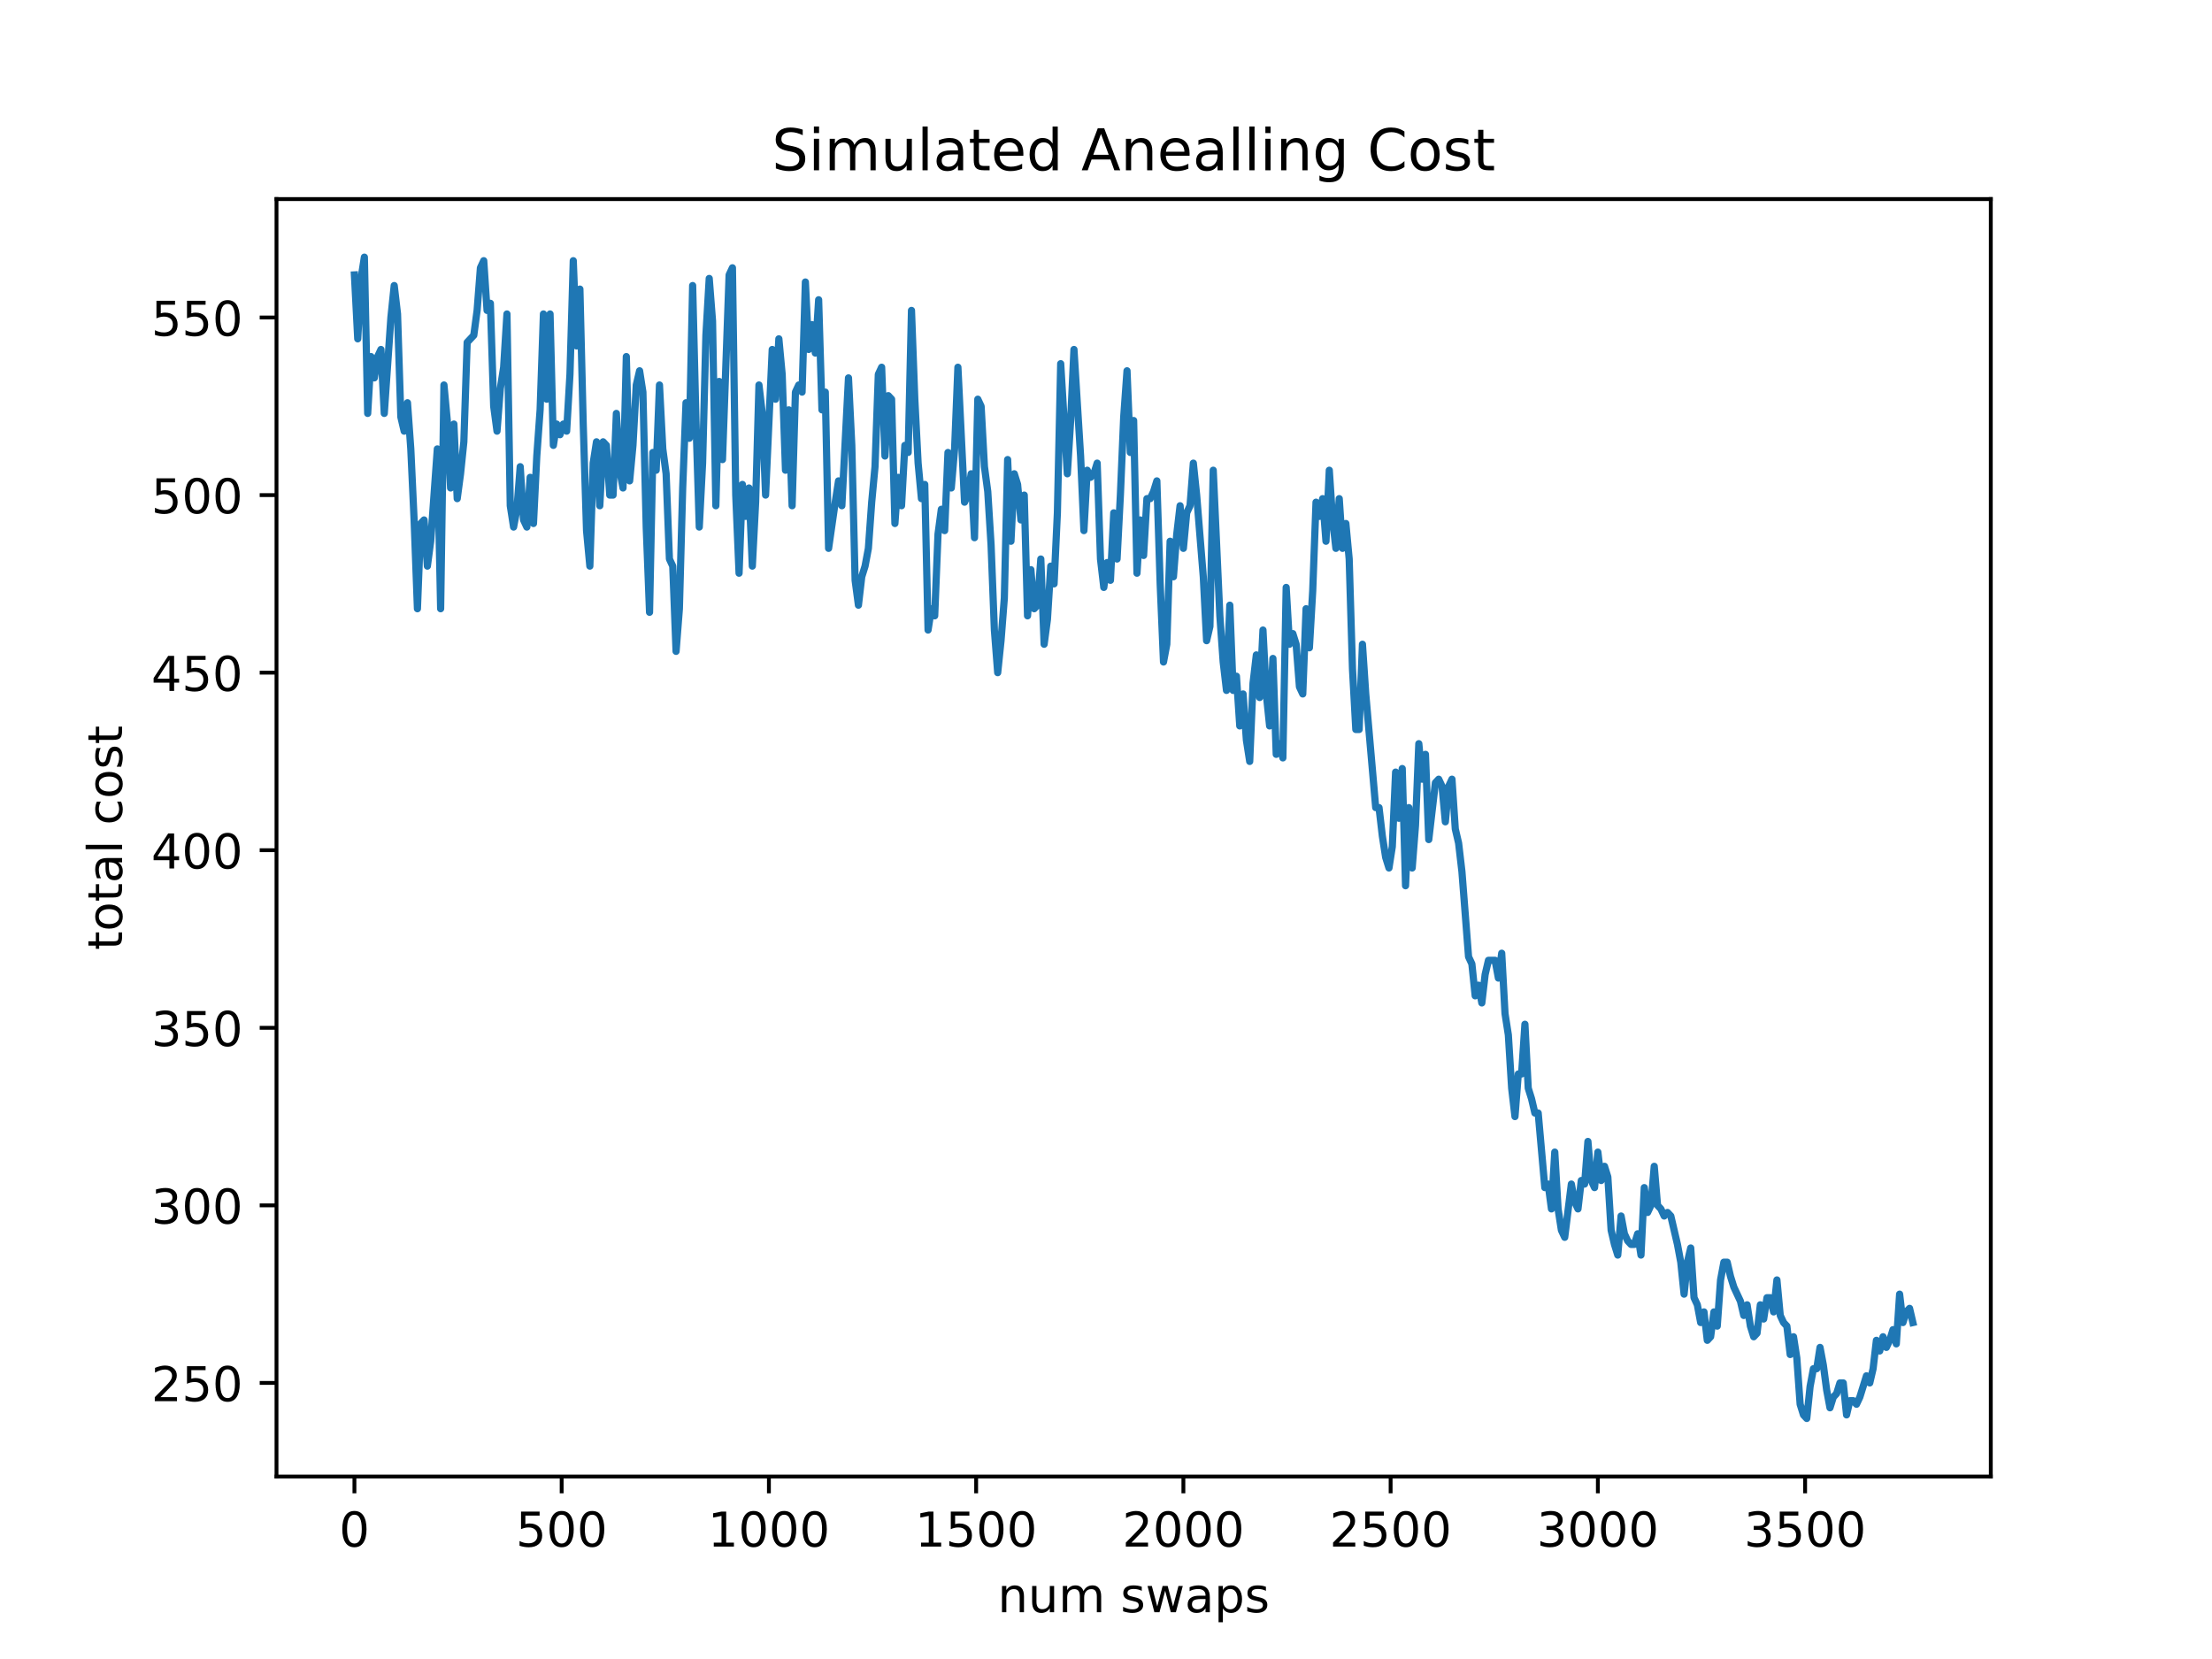 <?xml version="1.0" encoding="utf-8" standalone="no"?>
<!DOCTYPE svg PUBLIC "-//W3C//DTD SVG 1.1//EN"
  "http://www.w3.org/Graphics/SVG/1.1/DTD/svg11.dtd">
<!-- Created with matplotlib (https://matplotlib.org/) -->
<svg height="345.6pt" version="1.1" viewBox="0 0 460.8 345.6" width="460.8pt" xmlns="http://www.w3.org/2000/svg" xmlns:xlink="http://www.w3.org/1999/xlink">
 <defs>
  <style type="text/css">*{stroke-linecap:butt;stroke-linejoin:round;}</style>
 </defs>
 <g id="figure_1">
  <g id="patch_1">
   <path d="M 0 345.6 
L 460.8 345.6 
L 460.8 0 
L 0 0 
z
" style="fill:#ffffff;"/>
  </g>
  <g id="axes_1">
   <g id="patch_2">
    <path d="M 57.6 307.584 
L 414.72 307.584 
L 414.72 41.472 
L 57.6 41.472 
z
" style="fill:#ffffff;"/>
   </g>
   <g id="matplotlib.axis_1">
    <g id="xtick_1">
     <g id="line2d_1">
      <defs>
       <path d="M 0 0 
L 0 3.5 
" id="m745c137274" style="stroke:#000000;stroke-width:0.8;"/>
      </defs>
      <g>
       <use style="stroke:#000000;stroke-width:0.8;" x="73.833" xlink:href="#m745c137274" y="307.584"/>
      </g>
     </g>
     <g id="text_1">
      <!-- 0 -->
      <g transform="translate(70.651 322.182)scale(0.1 -0.1)">
       <defs>
        <path d="M 31.781 66.406 
Q 24.172 66.406 20.328 58.906 
Q 16.5 51.422 16.5 36.375 
Q 16.5 21.391 20.328 13.891 
Q 24.172 6.391 31.781 6.391 
Q 39.453 6.391 43.281 13.891 
Q 47.125 21.391 47.125 36.375 
Q 47.125 51.422 43.281 58.906 
Q 39.453 66.406 31.781 66.406 
z
M 31.781 74.219 
Q 44.047 74.219 50.516 64.516 
Q 56.984 54.828 56.984 36.375 
Q 56.984 17.969 50.516 8.266 
Q 44.047 -1.422 31.781 -1.422 
Q 19.531 -1.422 13.062 8.266 
Q 6.594 17.969 6.594 36.375 
Q 6.594 54.828 13.062 64.516 
Q 19.531 74.219 31.781 74.219 
z
" id="DejaVuSans-48"/>
       </defs>
       <use xlink:href="#DejaVuSans-48"/>
      </g>
     </g>
    </g>
    <g id="xtick_2">
     <g id="line2d_2">
      <g>
       <use style="stroke:#000000;stroke-width:0.8;" x="117.005" xlink:href="#m745c137274" y="307.584"/>
      </g>
     </g>
     <g id="text_2">
      <!-- 500 -->
      <g transform="translate(107.461 322.182)scale(0.1 -0.1)">
       <defs>
        <path d="M 10.797 72.906 
L 49.516 72.906 
L 49.516 64.594 
L 19.828 64.594 
L 19.828 46.734 
Q 21.969 47.469 24.109 47.828 
Q 26.266 48.188 28.422 48.188 
Q 40.625 48.188 47.75 41.5 
Q 54.891 34.812 54.891 23.391 
Q 54.891 11.625 47.562 5.094 
Q 40.234 -1.422 26.906 -1.422 
Q 22.312 -1.422 17.547 -0.641 
Q 12.797 0.141 7.719 1.703 
L 7.719 11.625 
Q 12.109 9.234 16.797 8.062 
Q 21.484 6.891 26.703 6.891 
Q 35.156 6.891 40.078 11.328 
Q 45.016 15.766 45.016 23.391 
Q 45.016 31 40.078 35.438 
Q 35.156 39.891 26.703 39.891 
Q 22.75 39.891 18.812 39.016 
Q 14.891 38.141 10.797 36.281 
z
" id="DejaVuSans-53"/>
       </defs>
       <use xlink:href="#DejaVuSans-53"/>
       <use x="63.623" xlink:href="#DejaVuSans-48"/>
       <use x="127.246" xlink:href="#DejaVuSans-48"/>
      </g>
     </g>
    </g>
    <g id="xtick_3">
     <g id="line2d_3">
      <g>
       <use style="stroke:#000000;stroke-width:0.8;" x="160.177" xlink:href="#m745c137274" y="307.584"/>
      </g>
     </g>
     <g id="text_3">
      <!-- 1000 -->
      <g transform="translate(147.452 322.182)scale(0.1 -0.1)">
       <defs>
        <path d="M 12.406 8.297 
L 28.516 8.297 
L 28.516 63.922 
L 10.984 60.406 
L 10.984 69.391 
L 28.422 72.906 
L 38.281 72.906 
L 38.281 8.297 
L 54.391 8.297 
L 54.391 0 
L 12.406 0 
z
" id="DejaVuSans-49"/>
       </defs>
       <use xlink:href="#DejaVuSans-49"/>
       <use x="63.623" xlink:href="#DejaVuSans-48"/>
       <use x="127.246" xlink:href="#DejaVuSans-48"/>
       <use x="190.869" xlink:href="#DejaVuSans-48"/>
      </g>
     </g>
    </g>
    <g id="xtick_4">
     <g id="line2d_4">
      <g>
       <use style="stroke:#000000;stroke-width:0.8;" x="203.349" xlink:href="#m745c137274" y="307.584"/>
      </g>
     </g>
     <g id="text_4">
      <!-- 1500 -->
      <g transform="translate(190.624 322.182)scale(0.1 -0.1)">
       <use xlink:href="#DejaVuSans-49"/>
       <use x="63.623" xlink:href="#DejaVuSans-53"/>
       <use x="127.246" xlink:href="#DejaVuSans-48"/>
       <use x="190.869" xlink:href="#DejaVuSans-48"/>
      </g>
     </g>
    </g>
    <g id="xtick_5">
     <g id="line2d_5">
      <g>
       <use style="stroke:#000000;stroke-width:0.8;" x="246.521" xlink:href="#m745c137274" y="307.584"/>
      </g>
     </g>
     <g id="text_5">
      <!-- 2000 -->
      <g transform="translate(233.796 322.182)scale(0.1 -0.1)">
       <defs>
        <path d="M 19.188 8.297 
L 53.609 8.297 
L 53.609 0 
L 7.328 0 
L 7.328 8.297 
Q 12.938 14.109 22.625 23.891 
Q 32.328 33.688 34.812 36.531 
Q 39.547 41.844 41.422 45.531 
Q 43.312 49.219 43.312 52.781 
Q 43.312 58.594 39.234 62.25 
Q 35.156 65.922 28.609 65.922 
Q 23.969 65.922 18.812 64.312 
Q 13.672 62.703 7.812 59.422 
L 7.812 69.391 
Q 13.766 71.781 18.938 73 
Q 24.125 74.219 28.422 74.219 
Q 39.75 74.219 46.484 68.547 
Q 53.219 62.891 53.219 53.422 
Q 53.219 48.922 51.531 44.891 
Q 49.859 40.875 45.406 35.406 
Q 44.188 33.984 37.641 27.219 
Q 31.109 20.453 19.188 8.297 
z
" id="DejaVuSans-50"/>
       </defs>
       <use xlink:href="#DejaVuSans-50"/>
       <use x="63.623" xlink:href="#DejaVuSans-48"/>
       <use x="127.246" xlink:href="#DejaVuSans-48"/>
       <use x="190.869" xlink:href="#DejaVuSans-48"/>
      </g>
     </g>
    </g>
    <g id="xtick_6">
     <g id="line2d_6">
      <g>
       <use style="stroke:#000000;stroke-width:0.8;" x="289.693" xlink:href="#m745c137274" y="307.584"/>
      </g>
     </g>
     <g id="text_6">
      <!-- 2500 -->
      <g transform="translate(276.968 322.182)scale(0.1 -0.1)">
       <use xlink:href="#DejaVuSans-50"/>
       <use x="63.623" xlink:href="#DejaVuSans-53"/>
       <use x="127.246" xlink:href="#DejaVuSans-48"/>
       <use x="190.869" xlink:href="#DejaVuSans-48"/>
      </g>
     </g>
    </g>
    <g id="xtick_7">
     <g id="line2d_7">
      <g>
       <use style="stroke:#000000;stroke-width:0.8;" x="332.866" xlink:href="#m745c137274" y="307.584"/>
      </g>
     </g>
     <g id="text_7">
      <!-- 3000 -->
      <g transform="translate(320.141 322.182)scale(0.1 -0.1)">
       <defs>
        <path d="M 40.578 39.312 
Q 47.656 37.797 51.625 33 
Q 55.609 28.219 55.609 21.188 
Q 55.609 10.406 48.188 4.484 
Q 40.766 -1.422 27.094 -1.422 
Q 22.516 -1.422 17.656 -0.516 
Q 12.797 0.391 7.625 2.203 
L 7.625 11.719 
Q 11.719 9.328 16.594 8.109 
Q 21.484 6.891 26.812 6.891 
Q 36.078 6.891 40.938 10.547 
Q 45.797 14.203 45.797 21.188 
Q 45.797 27.641 41.281 31.266 
Q 36.766 34.906 28.719 34.906 
L 20.219 34.906 
L 20.219 43.016 
L 29.109 43.016 
Q 36.375 43.016 40.234 45.922 
Q 44.094 48.828 44.094 54.297 
Q 44.094 59.906 40.109 62.906 
Q 36.141 65.922 28.719 65.922 
Q 24.656 65.922 20.016 65.031 
Q 15.375 64.156 9.812 62.312 
L 9.812 71.094 
Q 15.438 72.656 20.344 73.438 
Q 25.25 74.219 29.594 74.219 
Q 40.828 74.219 47.359 69.109 
Q 53.906 64.016 53.906 55.328 
Q 53.906 49.266 50.438 45.094 
Q 46.969 40.922 40.578 39.312 
z
" id="DejaVuSans-51"/>
       </defs>
       <use xlink:href="#DejaVuSans-51"/>
       <use x="63.623" xlink:href="#DejaVuSans-48"/>
       <use x="127.246" xlink:href="#DejaVuSans-48"/>
       <use x="190.869" xlink:href="#DejaVuSans-48"/>
      </g>
     </g>
    </g>
    <g id="xtick_8">
     <g id="line2d_8">
      <g>
       <use style="stroke:#000000;stroke-width:0.8;" x="376.038" xlink:href="#m745c137274" y="307.584"/>
      </g>
     </g>
     <g id="text_8">
      <!-- 3500 -->
      <g transform="translate(363.313 322.182)scale(0.1 -0.1)">
       <use xlink:href="#DejaVuSans-51"/>
       <use x="63.623" xlink:href="#DejaVuSans-53"/>
       <use x="127.246" xlink:href="#DejaVuSans-48"/>
       <use x="190.869" xlink:href="#DejaVuSans-48"/>
      </g>
     </g>
    </g>
    <g id="text_9">
     <!-- num swaps -->
     <g transform="translate(207.826 335.861)scale(0.1 -0.1)">
      <defs>
       <path d="M 54.891 33.016 
L 54.891 0 
L 45.906 0 
L 45.906 32.719 
Q 45.906 40.484 42.875 44.328 
Q 39.844 48.188 33.797 48.188 
Q 26.516 48.188 22.312 43.547 
Q 18.109 38.922 18.109 30.906 
L 18.109 0 
L 9.078 0 
L 9.078 54.688 
L 18.109 54.688 
L 18.109 46.188 
Q 21.344 51.125 25.703 53.562 
Q 30.078 56 35.797 56 
Q 45.219 56 50.047 50.172 
Q 54.891 44.344 54.891 33.016 
z
" id="DejaVuSans-110"/>
       <path d="M 8.5 21.578 
L 8.5 54.688 
L 17.484 54.688 
L 17.484 21.922 
Q 17.484 14.156 20.5 10.266 
Q 23.531 6.391 29.594 6.391 
Q 36.859 6.391 41.078 11.031 
Q 45.312 15.672 45.312 23.688 
L 45.312 54.688 
L 54.297 54.688 
L 54.297 0 
L 45.312 0 
L 45.312 8.406 
Q 42.047 3.422 37.719 1 
Q 33.406 -1.422 27.688 -1.422 
Q 18.266 -1.422 13.375 4.438 
Q 8.5 10.297 8.5 21.578 
z
M 31.109 56 
z
" id="DejaVuSans-117"/>
       <path d="M 52 44.188 
Q 55.375 50.25 60.062 53.125 
Q 64.75 56 71.094 56 
Q 79.641 56 84.281 50.016 
Q 88.922 44.047 88.922 33.016 
L 88.922 0 
L 79.891 0 
L 79.891 32.719 
Q 79.891 40.578 77.094 44.375 
Q 74.312 48.188 68.609 48.188 
Q 61.625 48.188 57.562 43.547 
Q 53.516 38.922 53.516 30.906 
L 53.516 0 
L 44.484 0 
L 44.484 32.719 
Q 44.484 40.625 41.703 44.406 
Q 38.922 48.188 33.109 48.188 
Q 26.219 48.188 22.156 43.531 
Q 18.109 38.875 18.109 30.906 
L 18.109 0 
L 9.078 0 
L 9.078 54.688 
L 18.109 54.688 
L 18.109 46.188 
Q 21.188 51.219 25.484 53.609 
Q 29.781 56 35.688 56 
Q 41.656 56 45.828 52.969 
Q 50 49.953 52 44.188 
z
" id="DejaVuSans-109"/>
       <path id="DejaVuSans-32"/>
       <path d="M 44.281 53.078 
L 44.281 44.578 
Q 40.484 46.531 36.375 47.5 
Q 32.281 48.484 27.875 48.484 
Q 21.188 48.484 17.844 46.438 
Q 14.5 44.391 14.5 40.281 
Q 14.5 37.156 16.891 35.375 
Q 19.281 33.594 26.516 31.984 
L 29.594 31.297 
Q 39.156 29.25 43.188 25.516 
Q 47.219 21.781 47.219 15.094 
Q 47.219 7.469 41.188 3.016 
Q 35.156 -1.422 24.609 -1.422 
Q 20.219 -1.422 15.453 -0.562 
Q 10.688 0.297 5.422 2 
L 5.422 11.281 
Q 10.406 8.688 15.234 7.391 
Q 20.062 6.109 24.812 6.109 
Q 31.156 6.109 34.562 8.281 
Q 37.984 10.453 37.984 14.406 
Q 37.984 18.062 35.516 20.016 
Q 33.062 21.969 24.703 23.781 
L 21.578 24.516 
Q 13.234 26.266 9.516 29.906 
Q 5.812 33.547 5.812 39.891 
Q 5.812 47.609 11.281 51.797 
Q 16.75 56 26.812 56 
Q 31.781 56 36.172 55.266 
Q 40.578 54.547 44.281 53.078 
z
" id="DejaVuSans-115"/>
       <path d="M 4.203 54.688 
L 13.188 54.688 
L 24.422 12.016 
L 35.594 54.688 
L 46.188 54.688 
L 57.422 12.016 
L 68.609 54.688 
L 77.594 54.688 
L 63.281 0 
L 52.688 0 
L 40.922 44.828 
L 29.109 0 
L 18.5 0 
z
" id="DejaVuSans-119"/>
       <path d="M 34.281 27.484 
Q 23.391 27.484 19.188 25 
Q 14.984 22.516 14.984 16.5 
Q 14.984 11.719 18.141 8.906 
Q 21.297 6.109 26.703 6.109 
Q 34.188 6.109 38.703 11.406 
Q 43.219 16.703 43.219 25.484 
L 43.219 27.484 
z
M 52.203 31.203 
L 52.203 0 
L 43.219 0 
L 43.219 8.297 
Q 40.141 3.328 35.547 0.953 
Q 30.953 -1.422 24.312 -1.422 
Q 15.922 -1.422 10.953 3.297 
Q 6 8.016 6 15.922 
Q 6 25.141 12.172 29.828 
Q 18.359 34.516 30.609 34.516 
L 43.219 34.516 
L 43.219 35.406 
Q 43.219 41.609 39.141 45 
Q 35.062 48.391 27.688 48.391 
Q 23 48.391 18.547 47.266 
Q 14.109 46.141 10.016 43.891 
L 10.016 52.203 
Q 14.938 54.109 19.578 55.047 
Q 24.219 56 28.609 56 
Q 40.484 56 46.344 49.844 
Q 52.203 43.703 52.203 31.203 
z
" id="DejaVuSans-97"/>
       <path d="M 18.109 8.203 
L 18.109 -20.797 
L 9.078 -20.797 
L 9.078 54.688 
L 18.109 54.688 
L 18.109 46.391 
Q 20.953 51.266 25.266 53.625 
Q 29.594 56 35.594 56 
Q 45.562 56 51.781 48.094 
Q 58.016 40.188 58.016 27.297 
Q 58.016 14.406 51.781 6.484 
Q 45.562 -1.422 35.594 -1.422 
Q 29.594 -1.422 25.266 0.953 
Q 20.953 3.328 18.109 8.203 
z
M 48.688 27.297 
Q 48.688 37.203 44.609 42.844 
Q 40.531 48.484 33.406 48.484 
Q 26.266 48.484 22.188 42.844 
Q 18.109 37.203 18.109 27.297 
Q 18.109 17.391 22.188 11.75 
Q 26.266 6.109 33.406 6.109 
Q 40.531 6.109 44.609 11.75 
Q 48.688 17.391 48.688 27.297 
z
" id="DejaVuSans-112"/>
      </defs>
      <use xlink:href="#DejaVuSans-110"/>
      <use x="63.379" xlink:href="#DejaVuSans-117"/>
      <use x="126.758" xlink:href="#DejaVuSans-109"/>
      <use x="224.17" xlink:href="#DejaVuSans-32"/>
      <use x="255.957" xlink:href="#DejaVuSans-115"/>
      <use x="308.057" xlink:href="#DejaVuSans-119"/>
      <use x="389.844" xlink:href="#DejaVuSans-97"/>
      <use x="451.123" xlink:href="#DejaVuSans-112"/>
      <use x="514.6" xlink:href="#DejaVuSans-115"/>
     </g>
    </g>
   </g>
   <g id="matplotlib.axis_2">
    <g id="ytick_1">
     <g id="line2d_9">
      <defs>
       <path d="M 0 0 
L -3.5 0 
" id="m5bf98e387e" style="stroke:#000000;stroke-width:0.8;"/>
      </defs>
      <g>
       <use style="stroke:#000000;stroke-width:0.8;" x="57.6" xlink:href="#m5bf98e387e" y="288.09"/>
      </g>
     </g>
     <g id="text_10">
      <!-- 250 -->
      <g transform="translate(31.512 291.889)scale(0.1 -0.1)">
       <use xlink:href="#DejaVuSans-50"/>
       <use x="63.623" xlink:href="#DejaVuSans-53"/>
       <use x="127.246" xlink:href="#DejaVuSans-48"/>
      </g>
     </g>
    </g>
    <g id="ytick_2">
     <g id="line2d_10">
      <g>
       <use style="stroke:#000000;stroke-width:0.8;" x="57.6" xlink:href="#m5bf98e387e" y="251.099"/>
      </g>
     </g>
     <g id="text_11">
      <!-- 300 -->
      <g transform="translate(31.512 254.898)scale(0.1 -0.1)">
       <use xlink:href="#DejaVuSans-51"/>
       <use x="63.623" xlink:href="#DejaVuSans-48"/>
       <use x="127.246" xlink:href="#DejaVuSans-48"/>
      </g>
     </g>
    </g>
    <g id="ytick_3">
     <g id="line2d_11">
      <g>
       <use style="stroke:#000000;stroke-width:0.8;" x="57.6" xlink:href="#m5bf98e387e" y="214.108"/>
      </g>
     </g>
     <g id="text_12">
      <!-- 350 -->
      <g transform="translate(31.512 217.907)scale(0.1 -0.1)">
       <use xlink:href="#DejaVuSans-51"/>
       <use x="63.623" xlink:href="#DejaVuSans-53"/>
       <use x="127.246" xlink:href="#DejaVuSans-48"/>
      </g>
     </g>
    </g>
    <g id="ytick_4">
     <g id="line2d_12">
      <g>
       <use style="stroke:#000000;stroke-width:0.8;" x="57.6" xlink:href="#m5bf98e387e" y="177.117"/>
      </g>
     </g>
     <g id="text_13">
      <!-- 400 -->
      <g transform="translate(31.512 180.917)scale(0.1 -0.1)">
       <defs>
        <path d="M 37.797 64.312 
L 12.891 25.391 
L 37.797 25.391 
z
M 35.203 72.906 
L 47.609 72.906 
L 47.609 25.391 
L 58.016 25.391 
L 58.016 17.188 
L 47.609 17.188 
L 47.609 0 
L 37.797 0 
L 37.797 17.188 
L 4.891 17.188 
L 4.891 26.703 
z
" id="DejaVuSans-52"/>
       </defs>
       <use xlink:href="#DejaVuSans-52"/>
       <use x="63.623" xlink:href="#DejaVuSans-48"/>
       <use x="127.246" xlink:href="#DejaVuSans-48"/>
      </g>
     </g>
    </g>
    <g id="ytick_5">
     <g id="line2d_13">
      <g>
       <use style="stroke:#000000;stroke-width:0.8;" x="57.6" xlink:href="#m5bf98e387e" y="140.127"/>
      </g>
     </g>
     <g id="text_14">
      <!-- 450 -->
      <g transform="translate(31.512 143.926)scale(0.1 -0.1)">
       <use xlink:href="#DejaVuSans-52"/>
       <use x="63.623" xlink:href="#DejaVuSans-53"/>
       <use x="127.246" xlink:href="#DejaVuSans-48"/>
      </g>
     </g>
    </g>
    <g id="ytick_6">
     <g id="line2d_14">
      <g>
       <use style="stroke:#000000;stroke-width:0.8;" x="57.6" xlink:href="#m5bf98e387e" y="103.136"/>
      </g>
     </g>
     <g id="text_15">
      <!-- 500 -->
      <g transform="translate(31.512 106.935)scale(0.1 -0.1)">
       <use xlink:href="#DejaVuSans-53"/>
       <use x="63.623" xlink:href="#DejaVuSans-48"/>
       <use x="127.246" xlink:href="#DejaVuSans-48"/>
      </g>
     </g>
    </g>
    <g id="ytick_7">
     <g id="line2d_15">
      <g>
       <use style="stroke:#000000;stroke-width:0.8;" x="57.6" xlink:href="#m5bf98e387e" y="66.145"/>
      </g>
     </g>
     <g id="text_16">
      <!-- 550 -->
      <g transform="translate(31.512 69.944)scale(0.1 -0.1)">
       <use xlink:href="#DejaVuSans-53"/>
       <use x="63.623" xlink:href="#DejaVuSans-53"/>
       <use x="127.246" xlink:href="#DejaVuSans-48"/>
      </g>
     </g>
    </g>
    <g id="text_17">
     <!-- total cost -->
     <g transform="translate(25.433 197.923)rotate(-90)scale(0.1 -0.1)">
      <defs>
       <path d="M 18.312 70.219 
L 18.312 54.688 
L 36.812 54.688 
L 36.812 47.703 
L 18.312 47.703 
L 18.312 18.016 
Q 18.312 11.328 20.141 9.422 
Q 21.969 7.516 27.594 7.516 
L 36.812 7.516 
L 36.812 0 
L 27.594 0 
Q 17.188 0 13.234 3.875 
Q 9.281 7.766 9.281 18.016 
L 9.281 47.703 
L 2.688 47.703 
L 2.688 54.688 
L 9.281 54.688 
L 9.281 70.219 
z
" id="DejaVuSans-116"/>
       <path d="M 30.609 48.391 
Q 23.391 48.391 19.188 42.75 
Q 14.984 37.109 14.984 27.297 
Q 14.984 17.484 19.156 11.844 
Q 23.344 6.203 30.609 6.203 
Q 37.797 6.203 41.984 11.859 
Q 46.188 17.531 46.188 27.297 
Q 46.188 37.016 41.984 42.703 
Q 37.797 48.391 30.609 48.391 
z
M 30.609 56 
Q 42.328 56 49.016 48.375 
Q 55.719 40.766 55.719 27.297 
Q 55.719 13.875 49.016 6.219 
Q 42.328 -1.422 30.609 -1.422 
Q 18.844 -1.422 12.172 6.219 
Q 5.516 13.875 5.516 27.297 
Q 5.516 40.766 12.172 48.375 
Q 18.844 56 30.609 56 
z
" id="DejaVuSans-111"/>
       <path d="M 9.422 75.984 
L 18.406 75.984 
L 18.406 0 
L 9.422 0 
z
" id="DejaVuSans-108"/>
       <path d="M 48.781 52.594 
L 48.781 44.188 
Q 44.969 46.297 41.141 47.344 
Q 37.312 48.391 33.406 48.391 
Q 24.656 48.391 19.812 42.844 
Q 14.984 37.312 14.984 27.297 
Q 14.984 17.281 19.812 11.734 
Q 24.656 6.203 33.406 6.203 
Q 37.312 6.203 41.141 7.25 
Q 44.969 8.297 48.781 10.406 
L 48.781 2.094 
Q 45.016 0.344 40.984 -0.531 
Q 36.969 -1.422 32.422 -1.422 
Q 20.062 -1.422 12.781 6.344 
Q 5.516 14.109 5.516 27.297 
Q 5.516 40.672 12.859 48.328 
Q 20.219 56 33.016 56 
Q 37.156 56 41.109 55.141 
Q 45.062 54.297 48.781 52.594 
z
" id="DejaVuSans-99"/>
      </defs>
      <use xlink:href="#DejaVuSans-116"/>
      <use x="39.209" xlink:href="#DejaVuSans-111"/>
      <use x="100.391" xlink:href="#DejaVuSans-116"/>
      <use x="139.6" xlink:href="#DejaVuSans-97"/>
      <use x="200.879" xlink:href="#DejaVuSans-108"/>
      <use x="228.662" xlink:href="#DejaVuSans-32"/>
      <use x="260.449" xlink:href="#DejaVuSans-99"/>
      <use x="315.43" xlink:href="#DejaVuSans-111"/>
      <use x="376.611" xlink:href="#DejaVuSans-115"/>
      <use x="428.711" xlink:href="#DejaVuSans-116"/>
     </g>
    </g>
   </g>
   <g id="line2d_16">
    <path clip-path="url(#pb77668da5f)" d="M 73.833 57.267 
L 74.523 70.584 
L 75.214 58.007 
L 75.905 53.568 
L 76.596 86.12 
L 77.286 74.283 
L 77.977 78.722 
L 78.668 74.283 
L 79.359 72.803 
L 80.05 86.12 
L 81.431 66.145 
L 82.122 59.487 
L 82.813 65.405 
L 83.503 86.86 
L 84.194 89.819 
L 84.885 83.9 
L 85.576 93.518 
L 86.266 108.314 
L 86.957 126.81 
L 87.648 109.054 
L 88.339 108.314 
L 89.029 117.932 
L 89.72 112.753 
L 91.102 93.518 
L 91.792 126.81 
L 92.483 80.201 
L 93.174 87.6 
L 93.865 101.656 
L 94.555 88.339 
L 95.246 103.876 
L 95.937 98.697 
L 96.628 92.038 
L 97.318 71.324 
L 98.7 69.844 
L 99.391 64.665 
L 100.081 55.787 
L 100.772 54.308 
L 101.463 64.665 
L 102.154 63.186 
L 102.844 84.64 
L 103.535 89.819 
L 104.226 80.941 
L 104.917 76.502 
L 105.607 65.405 
L 106.298 105.355 
L 106.989 109.794 
L 107.68 106.095 
L 108.37 97.217 
L 109.061 108.314 
L 109.752 109.794 
L 110.443 99.437 
L 111.133 109.054 
L 111.824 94.998 
L 112.515 85.38 
L 113.206 65.405 
L 113.896 83.161 
L 114.587 65.405 
L 115.278 92.778 
L 115.969 88.339 
L 116.659 90.559 
L 117.35 88.339 
L 118.041 89.819 
L 118.732 77.982 
L 119.423 54.308 
L 120.113 72.063 
L 120.804 60.226 
L 121.495 88.339 
L 122.186 110.534 
L 122.876 117.932 
L 123.567 96.477 
L 124.258 92.038 
L 124.949 105.355 
L 125.639 92.038 
L 126.33 92.778 
L 127.021 103.136 
L 127.712 103.136 
L 128.402 86.12 
L 129.093 97.957 
L 129.784 101.656 
L 130.475 74.283 
L 131.165 100.176 
L 131.856 92.778 
L 132.547 80.201 
L 133.238 77.242 
L 133.928 81.681 
L 134.619 109.794 
L 135.31 127.55 
L 136.001 94.258 
L 136.691 97.957 
L 137.382 80.201 
L 138.073 93.518 
L 138.764 98.697 
L 139.454 116.452 
L 140.145 117.932 
L 140.836 135.688 
L 141.527 126.81 
L 142.217 101.656 
L 142.908 83.9 
L 143.599 91.299 
L 144.29 59.487 
L 144.98 87.6 
L 145.671 109.794 
L 146.362 96.477 
L 147.053 69.844 
L 147.743 58.007 
L 148.434 66.885 
L 149.125 105.355 
L 149.816 79.462 
L 150.506 95.738 
L 151.888 57.267 
L 152.579 55.787 
L 153.269 103.136 
L 153.96 119.412 
L 154.651 100.916 
L 155.342 107.575 
L 156.032 101.656 
L 156.723 117.932 
L 157.414 104.615 
L 158.105 80.201 
L 158.796 86.12 
L 159.486 103.136 
L 160.868 72.803 
L 161.559 83.161 
L 162.249 70.584 
L 162.94 77.982 
L 163.631 97.957 
L 164.322 85.38 
L 165.012 105.355 
L 165.703 81.681 
L 166.394 80.201 
L 167.085 81.681 
L 167.775 58.747 
L 168.466 72.803 
L 169.157 67.625 
L 169.848 73.543 
L 170.538 62.446 
L 171.229 85.38 
L 171.92 81.681 
L 172.611 114.233 
L 173.992 104.615 
L 174.683 100.176 
L 175.374 105.355 
L 176.755 78.722 
L 177.446 92.778 
L 178.137 120.891 
L 178.827 126.07 
L 179.518 120.151 
L 180.209 117.932 
L 180.9 114.233 
L 181.59 104.615 
L 182.281 97.217 
L 182.972 77.982 
L 183.663 76.502 
L 184.353 94.998 
L 185.044 82.421 
L 185.735 83.161 
L 186.426 109.054 
L 187.116 99.437 
L 187.807 105.355 
L 188.498 92.778 
L 189.189 94.258 
L 189.879 64.665 
L 190.57 83.161 
L 191.261 96.477 
L 191.952 103.876 
L 192.642 100.916 
L 193.333 131.249 
L 194.024 126.81 
L 194.715 128.289 
L 195.405 111.274 
L 196.096 106.095 
L 196.787 110.534 
L 197.478 94.258 
L 198.169 101.656 
L 198.859 93.518 
L 199.55 76.502 
L 200.932 104.615 
L 201.622 103.136 
L 202.313 98.697 
L 203.004 112.014 
L 203.695 83.161 
L 204.385 84.64 
L 205.076 97.217 
L 205.767 102.396 
L 206.458 113.493 
L 207.148 131.249 
L 207.839 140.127 
L 208.53 133.468 
L 209.221 124.59 
L 209.911 95.738 
L 210.602 112.753 
L 211.293 98.697 
L 211.984 100.916 
L 212.674 108.314 
L 213.365 103.136 
L 214.056 128.289 
L 214.747 118.672 
L 215.437 126.81 
L 216.128 126.07 
L 216.819 116.452 
L 217.51 134.208 
L 218.2 129.029 
L 218.891 117.932 
L 219.582 121.631 
L 220.273 106.835 
L 220.963 75.762 
L 222.345 98.697 
L 223.036 87.6 
L 223.726 72.803 
L 225.108 94.998 
L 225.799 110.534 
L 226.489 97.957 
L 227.18 99.437 
L 227.871 98.697 
L 228.562 96.477 
L 229.252 116.452 
L 229.943 122.371 
L 230.634 117.192 
L 231.325 120.891 
L 232.015 106.835 
L 232.706 116.452 
L 233.397 103.136 
L 234.088 86.86 
L 234.778 77.242 
L 235.469 94.258 
L 236.16 87.6 
L 236.851 119.412 
L 237.542 108.314 
L 238.232 115.713 
L 238.923 103.876 
L 239.614 103.876 
L 240.305 102.396 
L 240.995 100.176 
L 241.686 121.631 
L 242.377 137.907 
L 243.068 134.208 
L 243.758 112.753 
L 244.449 120.151 
L 245.14 111.274 
L 245.831 105.355 
L 246.521 114.233 
L 247.212 106.835 
L 247.903 105.355 
L 248.594 96.477 
L 249.284 103.136 
L 250.666 120.151 
L 251.357 133.468 
L 252.047 130.509 
L 252.738 97.957 
L 254.12 128.289 
L 254.81 137.907 
L 255.501 143.826 
L 256.192 126.07 
L 256.883 143.826 
L 257.573 140.866 
L 258.264 151.224 
L 258.955 144.565 
L 259.646 154.183 
L 260.336 158.622 
L 261.027 142.346 
L 261.718 136.427 
L 262.409 145.305 
L 263.099 131.249 
L 263.79 144.565 
L 264.481 151.224 
L 265.172 137.167 
L 265.862 157.142 
L 266.553 154.923 
L 267.244 157.882 
L 267.935 122.371 
L 268.625 134.208 
L 269.316 131.989 
L 270.007 134.208 
L 270.698 143.086 
L 271.388 144.565 
L 272.079 126.81 
L 272.77 134.948 
L 273.461 123.111 
L 274.151 104.615 
L 274.842 107.575 
L 275.533 103.876 
L 276.224 112.753 
L 276.915 97.957 
L 277.605 108.314 
L 278.296 114.233 
L 278.987 103.876 
L 279.678 114.233 
L 280.368 109.054 
L 281.059 116.452 
L 281.75 139.387 
L 282.441 151.964 
L 283.131 151.964 
L 283.822 134.208 
L 284.513 144.565 
L 286.585 168.24 
L 287.276 168.24 
L 287.967 174.158 
L 288.657 178.597 
L 289.348 180.816 
L 290.039 176.378 
L 290.73 160.841 
L 291.42 170.459 
L 292.111 160.102 
L 292.802 184.516 
L 293.493 168.24 
L 294.183 180.816 
L 294.874 171.939 
L 295.565 154.923 
L 296.256 162.321 
L 296.946 157.142 
L 297.637 174.898 
L 299.019 163.061 
L 299.709 162.321 
L 300.4 163.801 
L 301.091 171.199 
L 301.782 163.801 
L 302.472 162.321 
L 303.163 172.678 
L 303.854 175.638 
L 304.545 181.556 
L 305.926 199.312 
L 306.617 200.791 
L 307.308 207.45 
L 307.998 205.23 
L 308.689 208.929 
L 309.38 203.011 
L 310.071 200.052 
L 311.452 200.052 
L 312.143 203.751 
L 312.834 198.572 
L 313.524 211.149 
L 314.215 215.588 
L 314.906 226.685 
L 315.597 232.604 
L 316.288 223.726 
L 316.978 223.726 
L 317.669 213.368 
L 318.36 226.685 
L 319.051 228.905 
L 319.741 231.864 
L 320.432 231.864 
L 321.814 247.4 
L 322.504 246.66 
L 323.195 251.839 
L 323.886 240.002 
L 324.577 251.839 
L 325.267 256.278 
L 325.958 257.757 
L 327.34 246.66 
L 328.03 250.359 
L 328.721 251.839 
L 329.412 245.92 
L 330.103 246.66 
L 330.793 237.782 
L 331.484 245.92 
L 332.175 247.4 
L 332.866 240.002 
L 333.556 245.92 
L 334.247 242.961 
L 334.938 245.18 
L 335.629 256.278 
L 336.319 259.237 
L 337.01 261.456 
L 337.701 253.318 
L 338.392 257.018 
L 339.082 258.497 
L 339.773 259.237 
L 340.464 259.237 
L 341.155 257.018 
L 341.845 261.456 
L 342.536 247.4 
L 343.227 252.579 
L 343.918 251.099 
L 344.608 242.961 
L 345.299 251.099 
L 345.99 251.839 
L 346.681 253.318 
L 347.371 252.579 
L 348.062 253.318 
L 349.444 259.237 
L 350.134 262.936 
L 350.825 269.594 
L 351.516 262.936 
L 352.207 259.977 
L 352.897 270.334 
L 353.588 271.814 
L 354.279 275.513 
L 354.97 273.294 
L 355.661 279.212 
L 356.351 278.472 
L 357.042 273.294 
L 357.733 276.253 
L 358.424 266.635 
L 359.114 262.936 
L 359.805 262.936 
L 360.496 265.895 
L 361.187 268.115 
L 362.568 271.074 
L 363.259 274.033 
L 363.95 271.814 
L 364.64 276.253 
L 365.331 278.472 
L 366.022 277.732 
L 366.713 271.814 
L 367.403 274.773 
L 368.094 270.334 
L 368.785 270.334 
L 369.476 273.294 
L 370.166 266.635 
L 370.857 274.033 
L 371.548 275.513 
L 372.239 276.253 
L 372.929 282.171 
L 373.62 278.472 
L 374.311 282.911 
L 375.002 292.529 
L 375.692 294.748 
L 376.383 295.488 
L 377.074 288.83 
L 377.765 285.131 
L 378.455 285.131 
L 379.146 280.692 
L 379.837 284.391 
L 380.528 289.569 
L 381.218 293.269 
L 381.909 291.049 
L 382.6 290.309 
L 383.291 288.09 
L 383.981 288.09 
L 384.672 294.748 
L 385.363 291.789 
L 386.054 291.789 
L 386.744 292.529 
L 387.435 291.049 
L 388.817 286.61 
L 389.507 288.09 
L 390.198 285.131 
L 390.889 279.212 
L 391.58 281.431 
L 392.27 278.472 
L 392.961 280.692 
L 393.652 279.212 
L 394.343 276.993 
L 395.034 279.952 
L 395.724 269.594 
L 396.415 275.513 
L 397.106 273.294 
L 397.797 272.554 
L 398.487 275.513 
L 398.487 275.513 
" style="fill:none;stroke:#1f77b4;stroke-linecap:square;stroke-width:1.5;"/>
   </g>
   <g id="patch_3">
    <path d="M 57.6 307.584 
L 57.6 41.472 
" style="fill:none;stroke:#000000;stroke-linecap:square;stroke-linejoin:miter;stroke-width:0.8;"/>
   </g>
   <g id="patch_4">
    <path d="M 414.72 307.584 
L 414.72 41.472 
" style="fill:none;stroke:#000000;stroke-linecap:square;stroke-linejoin:miter;stroke-width:0.8;"/>
   </g>
   <g id="patch_5">
    <path d="M 57.6 307.584 
L 414.72 307.584 
" style="fill:none;stroke:#000000;stroke-linecap:square;stroke-linejoin:miter;stroke-width:0.8;"/>
   </g>
   <g id="patch_6">
    <path d="M 57.6 41.472 
L 414.72 41.472 
" style="fill:none;stroke:#000000;stroke-linecap:square;stroke-linejoin:miter;stroke-width:0.8;"/>
   </g>
   <g id="text_18">
    <!-- Simulated Anealling Cost -->
    <g transform="translate(160.8 35.472)scale(0.12 -0.12)">
     <defs>
      <path d="M 53.516 70.516 
L 53.516 60.891 
Q 47.906 63.578 42.922 64.891 
Q 37.938 66.219 33.297 66.219 
Q 25.25 66.219 20.875 63.094 
Q 16.5 59.969 16.5 54.203 
Q 16.5 49.359 19.406 46.891 
Q 22.312 44.438 30.422 42.922 
L 36.375 41.703 
Q 47.406 39.594 52.656 34.297 
Q 57.906 29 57.906 20.125 
Q 57.906 9.516 50.797 4.047 
Q 43.703 -1.422 29.984 -1.422 
Q 24.812 -1.422 18.969 -0.25 
Q 13.141 0.922 6.891 3.219 
L 6.891 13.375 
Q 12.891 10.016 18.656 8.297 
Q 24.422 6.594 29.984 6.594 
Q 38.422 6.594 43.016 9.906 
Q 47.609 13.234 47.609 19.391 
Q 47.609 24.75 44.312 27.781 
Q 41.016 30.812 33.5 32.328 
L 27.484 33.5 
Q 16.453 35.688 11.516 40.375 
Q 6.594 45.062 6.594 53.422 
Q 6.594 63.094 13.406 68.656 
Q 20.219 74.219 32.172 74.219 
Q 37.312 74.219 42.625 73.281 
Q 47.953 72.359 53.516 70.516 
z
" id="DejaVuSans-83"/>
      <path d="M 9.422 54.688 
L 18.406 54.688 
L 18.406 0 
L 9.422 0 
z
M 9.422 75.984 
L 18.406 75.984 
L 18.406 64.594 
L 9.422 64.594 
z
" id="DejaVuSans-105"/>
      <path d="M 56.203 29.594 
L 56.203 25.203 
L 14.891 25.203 
Q 15.484 15.922 20.484 11.062 
Q 25.484 6.203 34.422 6.203 
Q 39.594 6.203 44.453 7.469 
Q 49.312 8.734 54.109 11.281 
L 54.109 2.781 
Q 49.266 0.734 44.188 -0.344 
Q 39.109 -1.422 33.891 -1.422 
Q 20.797 -1.422 13.156 6.188 
Q 5.516 13.812 5.516 26.812 
Q 5.516 40.234 12.766 48.109 
Q 20.016 56 32.328 56 
Q 43.359 56 49.781 48.891 
Q 56.203 41.797 56.203 29.594 
z
M 47.219 32.234 
Q 47.125 39.594 43.094 43.984 
Q 39.062 48.391 32.422 48.391 
Q 24.906 48.391 20.391 44.141 
Q 15.875 39.891 15.188 32.172 
z
" id="DejaVuSans-101"/>
      <path d="M 45.406 46.391 
L 45.406 75.984 
L 54.391 75.984 
L 54.391 0 
L 45.406 0 
L 45.406 8.203 
Q 42.578 3.328 38.25 0.953 
Q 33.938 -1.422 27.875 -1.422 
Q 17.969 -1.422 11.734 6.484 
Q 5.516 14.406 5.516 27.297 
Q 5.516 40.188 11.734 48.094 
Q 17.969 56 27.875 56 
Q 33.938 56 38.25 53.625 
Q 42.578 51.266 45.406 46.391 
z
M 14.797 27.297 
Q 14.797 17.391 18.875 11.75 
Q 22.953 6.109 30.078 6.109 
Q 37.203 6.109 41.297 11.75 
Q 45.406 17.391 45.406 27.297 
Q 45.406 37.203 41.297 42.844 
Q 37.203 48.484 30.078 48.484 
Q 22.953 48.484 18.875 42.844 
Q 14.797 37.203 14.797 27.297 
z
" id="DejaVuSans-100"/>
      <path d="M 34.188 63.188 
L 20.797 26.906 
L 47.609 26.906 
z
M 28.609 72.906 
L 39.797 72.906 
L 67.578 0 
L 57.328 0 
L 50.688 18.703 
L 17.828 18.703 
L 11.188 0 
L 0.781 0 
z
" id="DejaVuSans-65"/>
      <path d="M 45.406 27.984 
Q 45.406 37.75 41.375 43.109 
Q 37.359 48.484 30.078 48.484 
Q 22.859 48.484 18.828 43.109 
Q 14.797 37.75 14.797 27.984 
Q 14.797 18.266 18.828 12.891 
Q 22.859 7.516 30.078 7.516 
Q 37.359 7.516 41.375 12.891 
Q 45.406 18.266 45.406 27.984 
z
M 54.391 6.781 
Q 54.391 -7.172 48.188 -13.984 
Q 42 -20.797 29.203 -20.797 
Q 24.469 -20.797 20.266 -20.094 
Q 16.062 -19.391 12.109 -17.922 
L 12.109 -9.188 
Q 16.062 -11.328 19.922 -12.344 
Q 23.781 -13.375 27.781 -13.375 
Q 36.625 -13.375 41.016 -8.766 
Q 45.406 -4.156 45.406 5.172 
L 45.406 9.625 
Q 42.625 4.781 38.281 2.391 
Q 33.938 0 27.875 0 
Q 17.828 0 11.672 7.656 
Q 5.516 15.328 5.516 27.984 
Q 5.516 40.672 11.672 48.328 
Q 17.828 56 27.875 56 
Q 33.938 56 38.281 53.609 
Q 42.625 51.219 45.406 46.391 
L 45.406 54.688 
L 54.391 54.688 
z
" id="DejaVuSans-103"/>
      <path d="M 64.406 67.281 
L 64.406 56.891 
Q 59.422 61.531 53.781 63.812 
Q 48.141 66.109 41.797 66.109 
Q 29.297 66.109 22.656 58.469 
Q 16.016 50.828 16.016 36.375 
Q 16.016 21.969 22.656 14.328 
Q 29.297 6.688 41.797 6.688 
Q 48.141 6.688 53.781 8.984 
Q 59.422 11.281 64.406 15.922 
L 64.406 5.609 
Q 59.234 2.094 53.438 0.328 
Q 47.656 -1.422 41.219 -1.422 
Q 24.656 -1.422 15.125 8.703 
Q 5.609 18.844 5.609 36.375 
Q 5.609 53.953 15.125 64.078 
Q 24.656 74.219 41.219 74.219 
Q 47.75 74.219 53.531 72.484 
Q 59.328 70.75 64.406 67.281 
z
" id="DejaVuSans-67"/>
     </defs>
     <use xlink:href="#DejaVuSans-83"/>
     <use x="63.477" xlink:href="#DejaVuSans-105"/>
     <use x="91.26" xlink:href="#DejaVuSans-109"/>
     <use x="188.672" xlink:href="#DejaVuSans-117"/>
     <use x="252.051" xlink:href="#DejaVuSans-108"/>
     <use x="279.834" xlink:href="#DejaVuSans-97"/>
     <use x="341.113" xlink:href="#DejaVuSans-116"/>
     <use x="380.322" xlink:href="#DejaVuSans-101"/>
     <use x="441.846" xlink:href="#DejaVuSans-100"/>
     <use x="505.322" xlink:href="#DejaVuSans-32"/>
     <use x="537.109" xlink:href="#DejaVuSans-65"/>
     <use x="605.518" xlink:href="#DejaVuSans-110"/>
     <use x="668.896" xlink:href="#DejaVuSans-101"/>
     <use x="730.42" xlink:href="#DejaVuSans-97"/>
     <use x="791.699" xlink:href="#DejaVuSans-108"/>
     <use x="819.482" xlink:href="#DejaVuSans-108"/>
     <use x="847.266" xlink:href="#DejaVuSans-105"/>
     <use x="875.049" xlink:href="#DejaVuSans-110"/>
     <use x="938.428" xlink:href="#DejaVuSans-103"/>
     <use x="1001.904" xlink:href="#DejaVuSans-32"/>
     <use x="1033.691" xlink:href="#DejaVuSans-67"/>
     <use x="1103.516" xlink:href="#DejaVuSans-111"/>
     <use x="1164.697" xlink:href="#DejaVuSans-115"/>
     <use x="1216.797" xlink:href="#DejaVuSans-116"/>
    </g>
   </g>
  </g>
 </g>
 <defs>
  <clipPath id="pb77668da5f">
   <rect height="266.112" width="357.12" x="57.6" y="41.472"/>
  </clipPath>
 </defs>
</svg>
